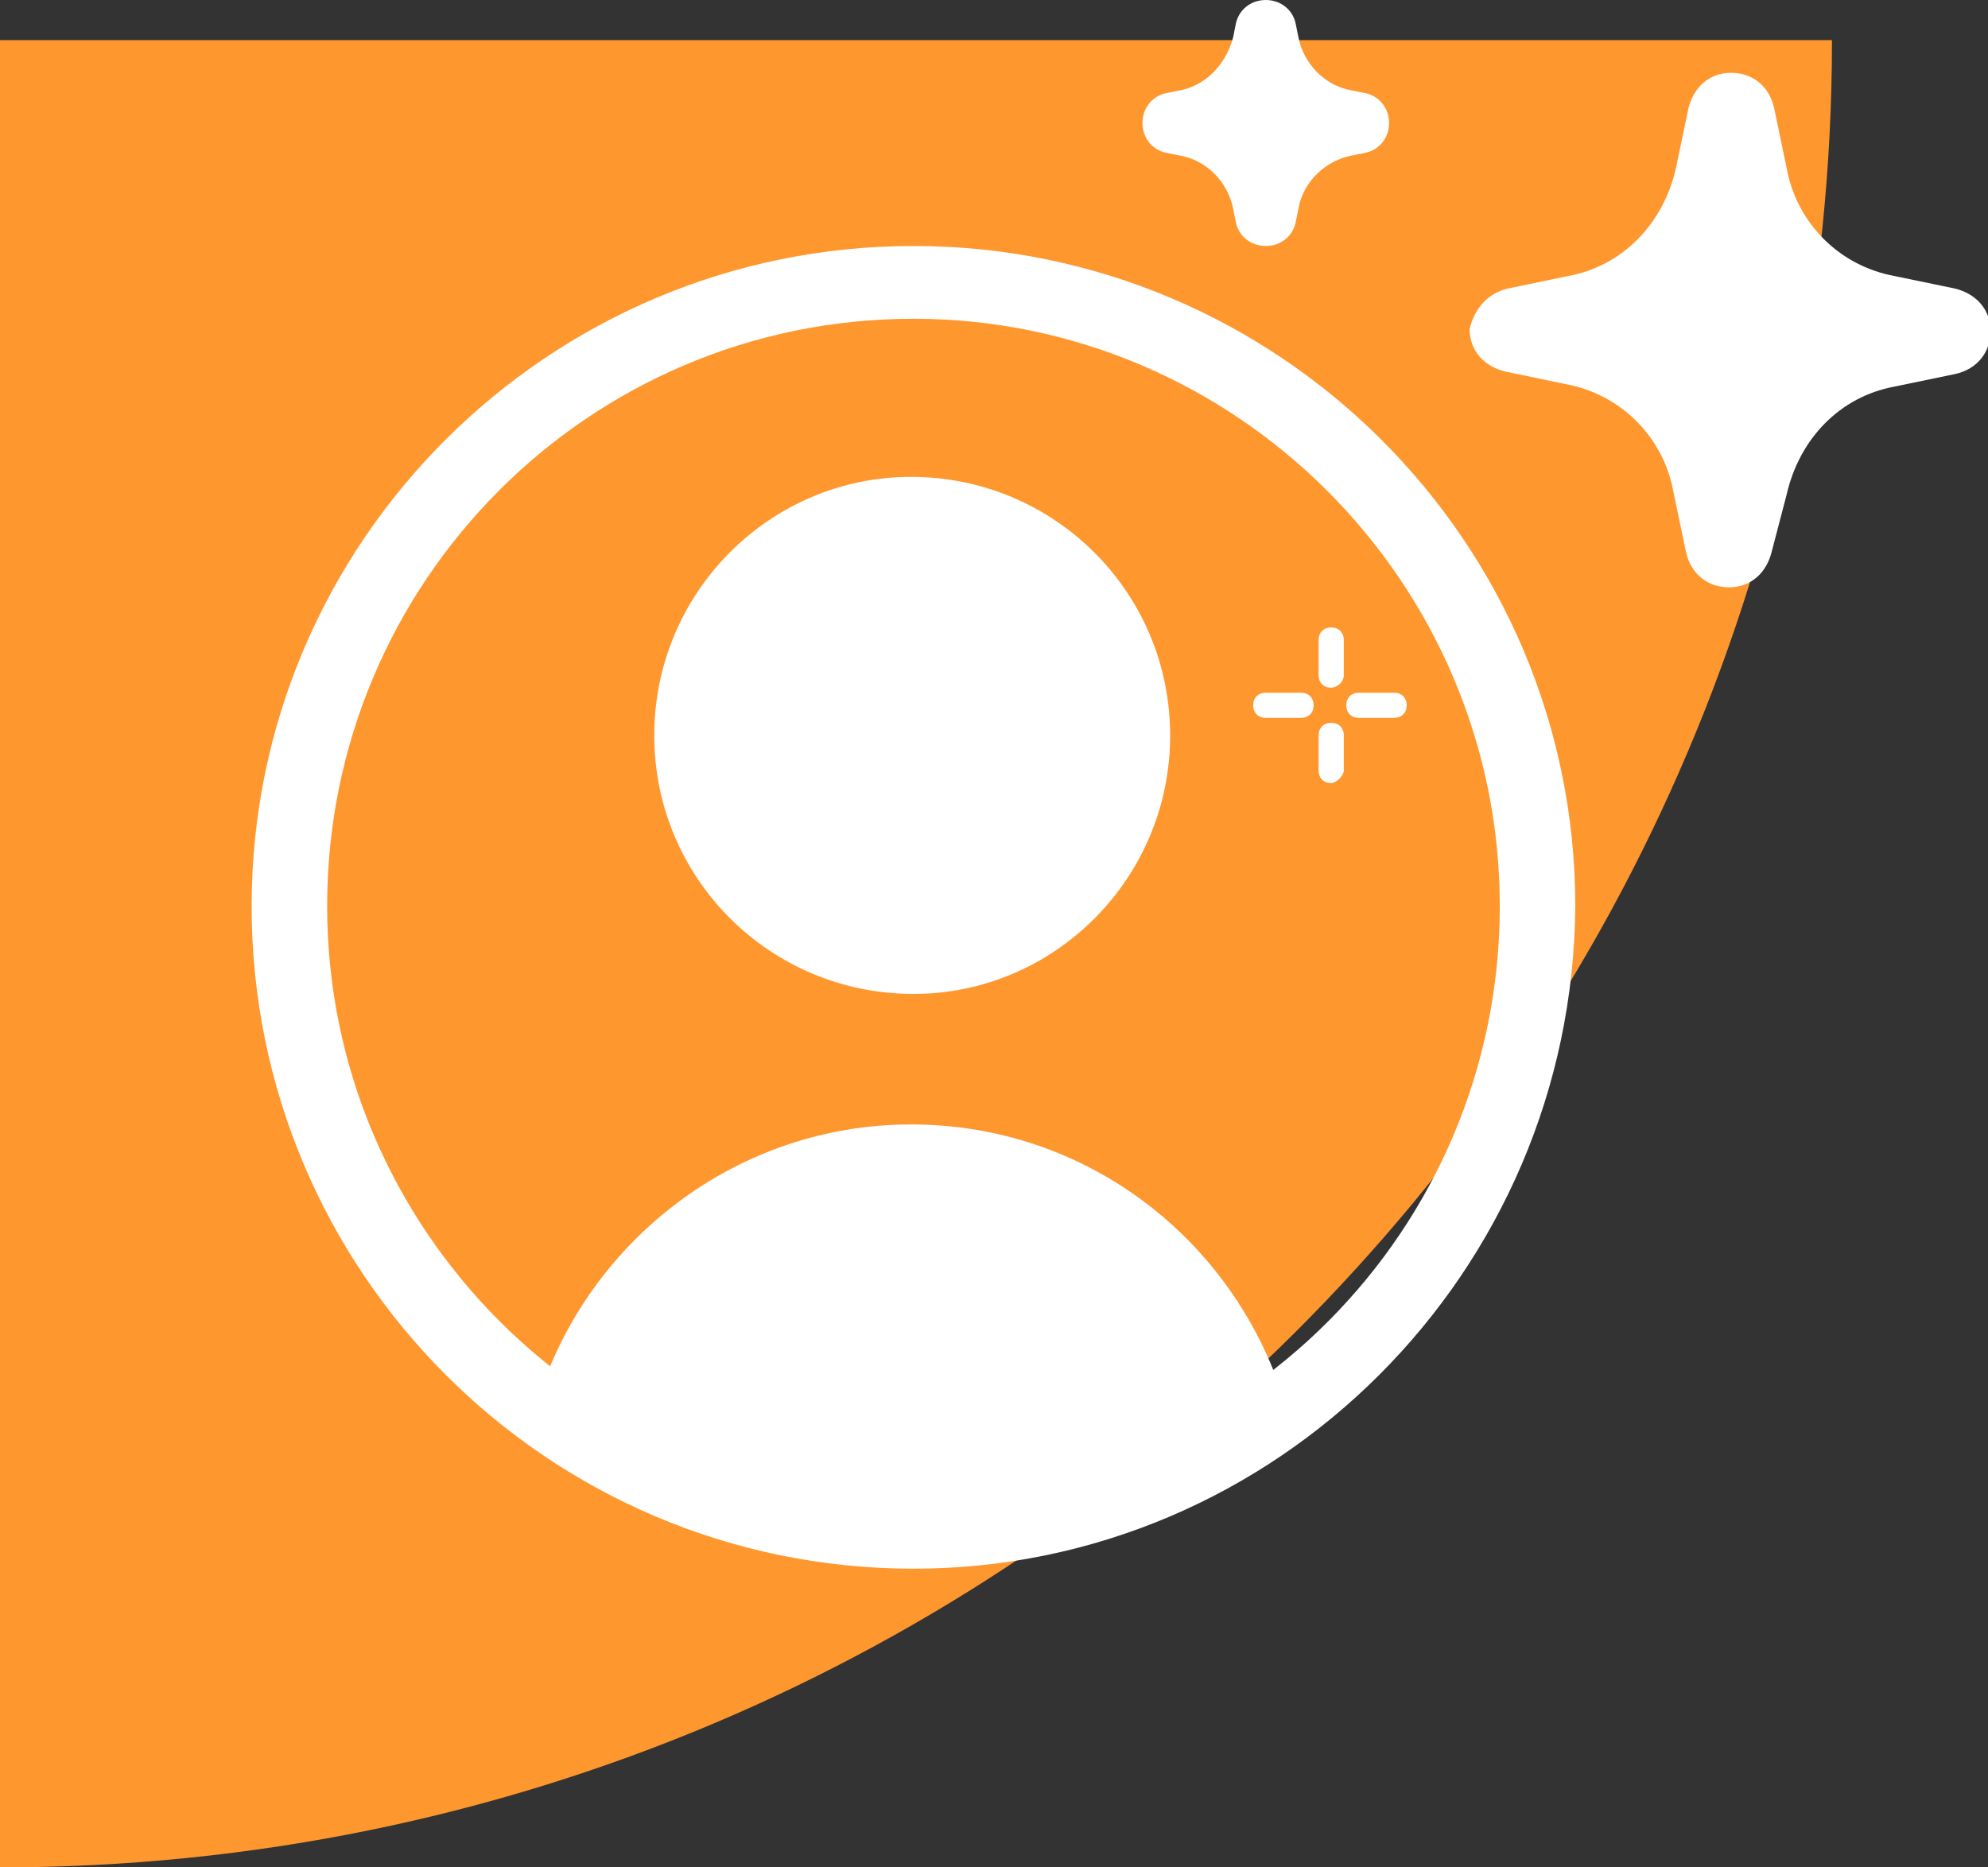 <svg width="66" height="62" viewBox="0 0 66 62" fill="none" xmlns="http://www.w3.org/2000/svg">
<rect x="0" y="0" width="66" height="62" fill="#333333" stroke="none"/>
<g clip-path="url(#clip0_7_1078)">
<path d="M0 62C33.585 62 60.82 34.834 60.82 1.333H0V62Z" fill="#FF972F"/>
<path d="M30.326 52.083C18.212 52.083 8.354 42.25 8.354 30.083C8.354 18 18.212 8.167 30.326 8.167C42.44 8.167 52.298 18 52.298 30.083C52.215 42.25 42.357 52.083 30.326 52.083ZM30.326 10.583C19.549 10.583 10.861 19.333 10.861 30.083C10.861 40.833 19.633 49.583 30.326 49.583C41.104 49.583 49.792 40.833 49.792 30.083C49.792 19.333 41.02 10.583 30.326 10.583Z" fill="white"/>
<path d="M38.848 24.417C38.848 29.167 35.005 33 30.326 33C25.564 33 21.721 29.167 21.721 24.417C21.721 19.667 25.564 15.833 30.243 15.833C35.005 15.833 38.848 19.667 38.848 24.417Z" fill="white"/>
<path d="M42.608 46.417C40.937 41.167 36.091 37.333 30.243 37.333C24.479 37.333 19.549 41.167 17.878 46.417C17.544 47.583 24.896 50 24.896 50L34.337 50.25" fill="white"/>
<path d="M38.764 3.083L39.182 3C40.018 2.833 40.686 2.167 40.937 1.25L41.02 0.833C41.104 0.333 41.521 0 42.023 0C42.524 0 42.942 0.333 43.025 0.833L43.109 1.25C43.276 2.083 43.944 2.833 44.863 3L45.281 3.083C45.782 3.167 46.116 3.583 46.116 4.083C46.116 4.583 45.782 5 45.281 5.083L44.863 5.167C44.028 5.333 43.276 6 43.109 6.917L43.025 7.333C42.942 7.833 42.524 8.167 42.023 8.167C41.521 8.167 41.104 7.833 41.02 7.333L40.937 6.917C40.77 6.083 40.101 5.333 39.182 5.167L38.764 5.083C38.263 5 37.929 4.583 37.929 4.083C37.929 3.583 38.263 3.167 38.764 3.083Z" fill="white"/>
<path d="M44.195 22.833C43.944 22.833 43.777 22.667 43.777 22.417V21.25C43.777 21 43.944 20.833 44.195 20.833C44.446 20.833 44.613 21 44.613 21.25V22.417C44.613 22.667 44.362 22.833 44.195 22.833Z" fill="white"/>
<path d="M44.195 26C43.944 26 43.777 25.833 43.777 25.583V24.416C43.777 24.166 43.944 24 44.195 24C44.446 24 44.613 24.166 44.613 24.416V25.583C44.613 25.75 44.362 26 44.195 26Z" fill="white"/>
<path d="M43.192 23.834H42.023C41.772 23.834 41.605 23.667 41.605 23.417C41.605 23.167 41.772 23 42.023 23H43.192C43.443 23 43.61 23.167 43.61 23.417C43.61 23.667 43.443 23.834 43.192 23.834Z" fill="white"/>
<path d="M46.284 23.834H45.114C44.863 23.834 44.696 23.667 44.696 23.417C44.696 23.167 44.863 23 45.114 23H46.284C46.534 23 46.701 23.167 46.701 23.417C46.701 23.667 46.534 23.834 46.284 23.834Z" fill="white"/>
<path d="M50.043 9.583L52.048 9.167C53.886 8.833 55.223 7.417 55.64 5.583L56.058 3.583C56.225 2.917 56.727 2.417 57.478 2.417C58.147 2.417 58.732 2.833 58.899 3.583L59.316 5.583C59.651 7.417 61.071 8.833 62.909 9.167L64.914 9.583C65.582 9.75 66.084 10.25 66.084 11C66.084 11.667 65.666 12.25 64.914 12.417L62.909 12.833C61.071 13.167 59.734 14.583 59.316 16.417L58.815 18.333C58.648 19 58.147 19.5 57.395 19.5C56.727 19.5 56.142 19.083 55.975 18.333L55.557 16.333C55.223 14.5 53.803 13.083 51.965 12.75L49.959 12.333C49.291 12.167 48.79 11.667 48.79 10.917C48.957 10.25 49.375 9.75 50.043 9.583Z" fill="white"/>
</g>
<defs>
<clipPath id="clip0_7_1078">
<rect width="66" height="62" fill="white"/>
</clipPath>
</defs>
</svg>
